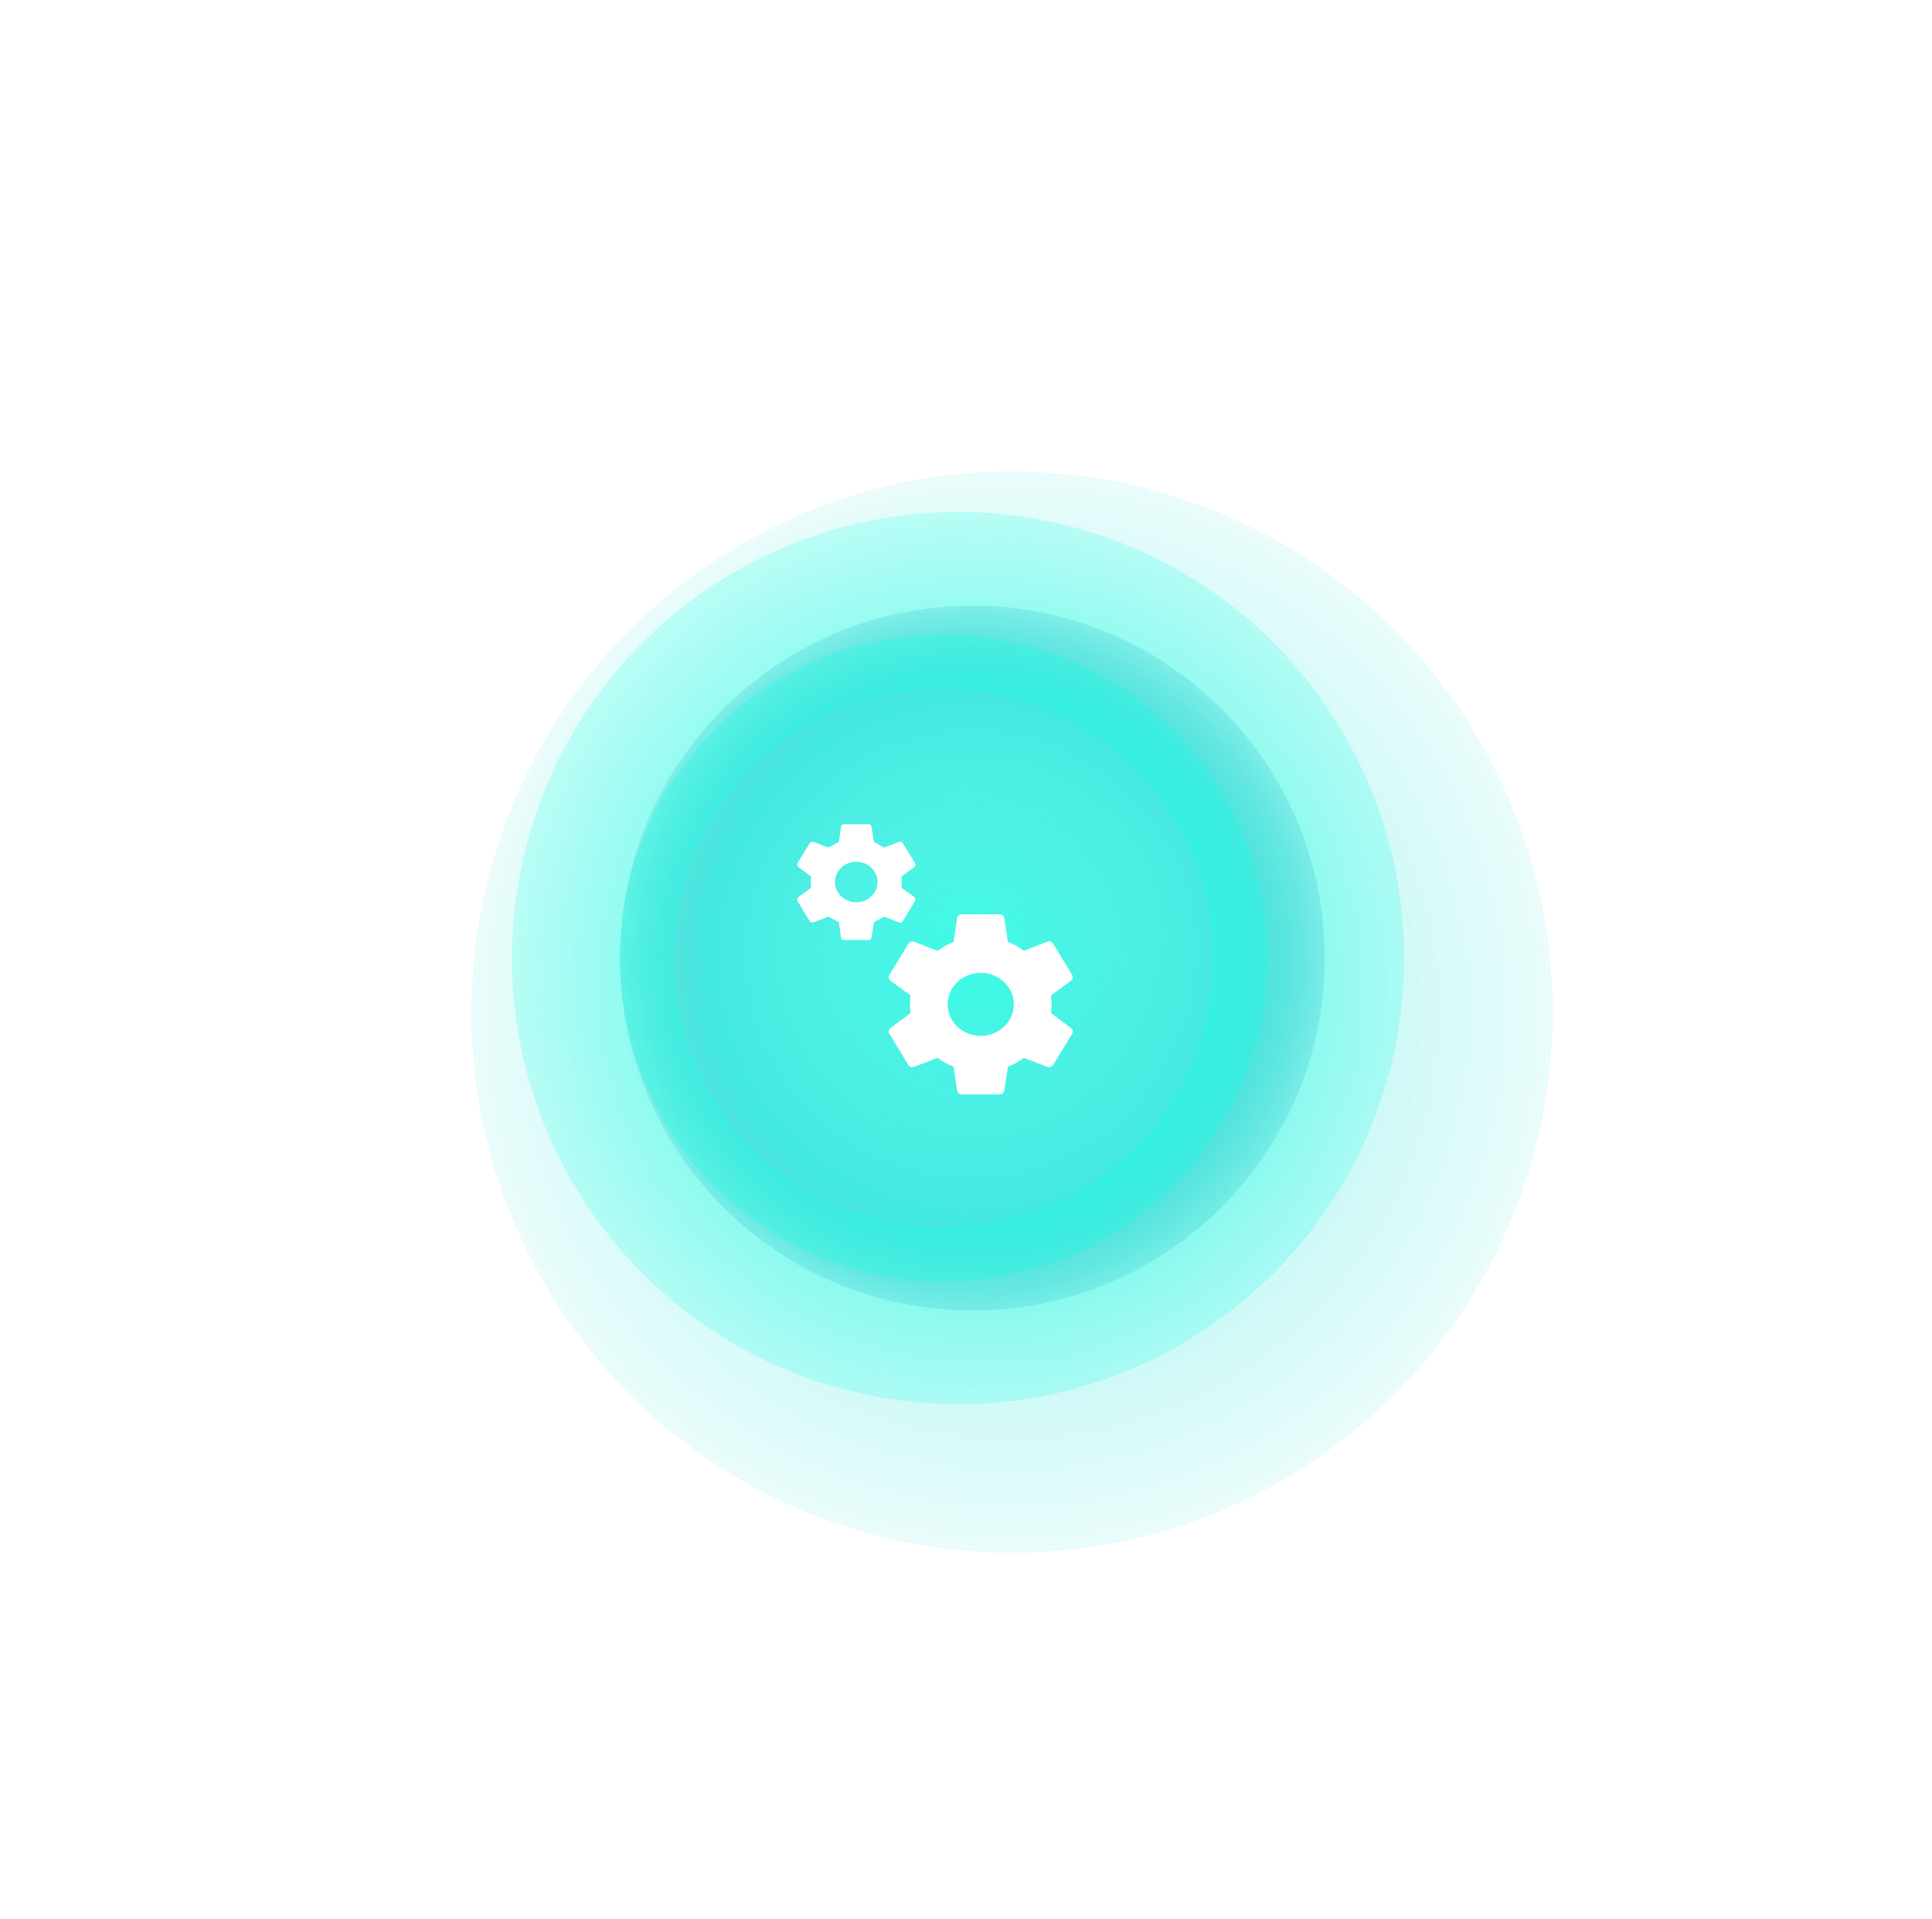 <svg width="143" height="142" viewBox="0 0 143 142" fill="none" xmlns="http://www.w3.org/2000/svg">
<g opacity="0.65" filter="url(#filter0_d_123_1159)">
<path d="M109.906 79.818C114.827 58.28 101.356 36.831 79.818 31.91C58.28 26.989 36.831 40.46 31.91 61.998C26.989 83.536 40.46 104.985 61.998 109.906C83.536 114.827 104.985 101.356 109.906 79.818Z" fill="url(#paint0_radial_123_1159)" fill-opacity="0.9" shape-rendering="crispEdges"/>
</g>
<path d="M103.086 78.299C107.169 60.528 96.073 42.812 78.302 38.729C60.531 34.646 42.815 45.742 38.732 63.513C34.649 81.284 45.745 99 63.516 103.083C81.287 107.166 99.003 96.07 103.086 78.299Z" fill="url(#paint1_radial_123_1159)" fill-opacity="0.7"/>
<path d="M71.974 96.989C86.379 96.989 98.057 85.312 98.057 70.907C98.057 56.502 86.379 44.824 71.974 44.824C57.569 44.824 45.892 56.502 45.892 70.907C45.892 85.312 57.569 96.989 71.974 96.989Z" fill="url(#paint2_radial_123_1159)"/>
<path d="M69.841 92.859C81.965 92.859 91.793 83.031 91.793 70.907C91.793 58.783 81.965 48.955 69.841 48.955C57.717 48.955 47.889 58.783 47.889 70.907C47.889 83.031 57.717 92.859 69.841 92.859Z" stroke="#13FFE2" stroke-opacity="0.28" stroke-width="4" stroke-miterlimit="10"/>
<path d="M72.592 76.667C73.942 76.667 75.042 75.619 75.042 74.333C75.042 73.048 73.942 72 72.592 72C71.232 72 70.142 73.048 70.142 74.333C70.142 75.619 71.232 76.667 72.592 76.667ZM77.792 74.981L79.272 76.086C79.402 76.191 79.442 76.362 79.352 76.514L77.952 78.819C77.862 78.962 77.692 79.019 77.522 78.962L75.782 78.295C75.422 78.562 75.022 78.781 74.602 78.952L74.332 80.714C74.312 80.876 74.162 81 73.992 81H71.192C71.012 81 70.872 80.876 70.842 80.714L70.582 78.952C70.152 78.781 69.762 78.562 69.402 78.295L67.652 78.962C67.502 79.019 67.312 78.962 67.232 78.819L65.832 76.514C65.742 76.362 65.782 76.191 65.912 76.086L67.392 74.981L67.342 74.333L67.392 73.676L65.912 72.581C65.782 72.476 65.742 72.295 65.832 72.152L67.232 69.848C67.312 69.695 67.502 69.638 67.652 69.695L69.402 70.371C69.762 70.105 70.152 69.876 70.582 69.714L70.842 67.943C70.872 67.79 71.012 67.667 71.192 67.667H73.992C74.162 67.667 74.312 67.79 74.332 67.943L74.602 69.714C75.022 69.876 75.422 70.105 75.782 70.371L77.522 69.695C77.692 69.638 77.862 69.695 77.952 69.848L79.352 72.152C79.442 72.295 79.402 72.476 79.272 72.581L77.792 73.676L77.842 74.333L77.792 74.981ZM63.382 66.781C64.252 66.781 64.952 66.114 64.952 65.286C64.952 64.457 64.252 63.781 63.382 63.781C62.963 63.781 62.561 63.94 62.264 64.222C61.968 64.504 61.802 64.887 61.802 65.286C61.802 66.114 62.512 66.781 63.382 66.781ZM66.722 65.705L67.692 66.409C67.762 66.476 67.782 66.591 67.722 66.686L66.822 68.171C66.772 68.267 66.652 68.305 66.552 68.267L65.432 67.838L64.692 68.257L64.502 69.391C64.482 69.495 64.392 69.571 64.282 69.571H62.482C62.362 69.571 62.272 69.495 62.252 69.391L62.092 68.257L61.332 67.838L60.192 68.267C60.102 68.305 59.992 68.267 59.932 68.171L59.032 66.686C58.972 66.591 59.002 66.476 59.082 66.409L60.032 65.705L60.002 65.286L60.032 64.867L59.082 64.162C59.002 64.095 58.972 63.981 59.032 63.886L59.932 62.4C59.992 62.305 60.102 62.267 60.192 62.305L61.322 62.733L62.092 62.314L62.252 61.181C62.272 61.076 62.362 61 62.482 61H64.282C64.392 61 64.482 61.076 64.502 61.181L64.692 62.314L65.432 62.733L66.552 62.305C66.652 62.267 66.772 62.305 66.822 62.4L67.722 63.886C67.782 63.981 67.762 64.095 67.692 64.162L66.722 64.867L66.752 65.286L66.722 65.705Z" fill="white"/>
<defs>
<filter id="filter0_d_123_1159" x="0.896" y="0.896" width="148.023" height="148.023" filterUnits="userSpaceOnUse" color-interpolation-filters="sRGB">
<feFlood flood-opacity="0" result="BackgroundImageFix"/>
<feColorMatrix in="SourceAlpha" type="matrix" values="0 0 0 0 0 0 0 0 0 0 0 0 0 0 0 0 0 0 127 0" result="hardAlpha"/>
<feOffset dx="4" dy="4"/>
<feGaussianBlur stdDeviation="17"/>
<feComposite in2="hardAlpha" operator="out"/>
<feColorMatrix type="matrix" values="0 0 0 0 0 0 0 0 0 0.421 0 0 0 0 0.369 0 0 0 1 0"/>
<feBlend mode="normal" in2="BackgroundImageFix" result="effect1_dropShadow_123_1159"/>
<feBlend mode="normal" in="SourceGraphic" in2="effect1_dropShadow_123_1159" result="shape"/>
</filter>
<radialGradient id="paint0_radial_123_1159" cx="0" cy="0" r="1" gradientUnits="userSpaceOnUse" gradientTransform="translate(70.909 70.908) scale(49.7)">
<stop stop-color="#42E8E0"/>
<stop offset="0.99" stop-color="#42E8E0" stop-opacity="0"/>
</radialGradient>
<radialGradient id="paint1_radial_123_1159" cx="0" cy="0" r="1" gradientUnits="userSpaceOnUse" gradientTransform="translate(70.906 70.906) scale(47.153)">
<stop stop-color="#13FFE2"/>
<stop offset="0.99" stop-color="#13FFE2" stop-opacity="0"/>
</radialGradient>
<radialGradient id="paint2_radial_123_1159" cx="0" cy="0" r="1" gradientUnits="userSpaceOnUse" gradientTransform="translate(71.974 70.907) rotate(90) scale(26.083)">
<stop stop-color="#42E8E0" stop-opacity="0"/>
<stop offset="0.755" stop-color="#42E8E0"/>
<stop offset="1" stop-color="#3CCACE" stop-opacity="0.28"/>
</radialGradient>
</defs>
</svg>
